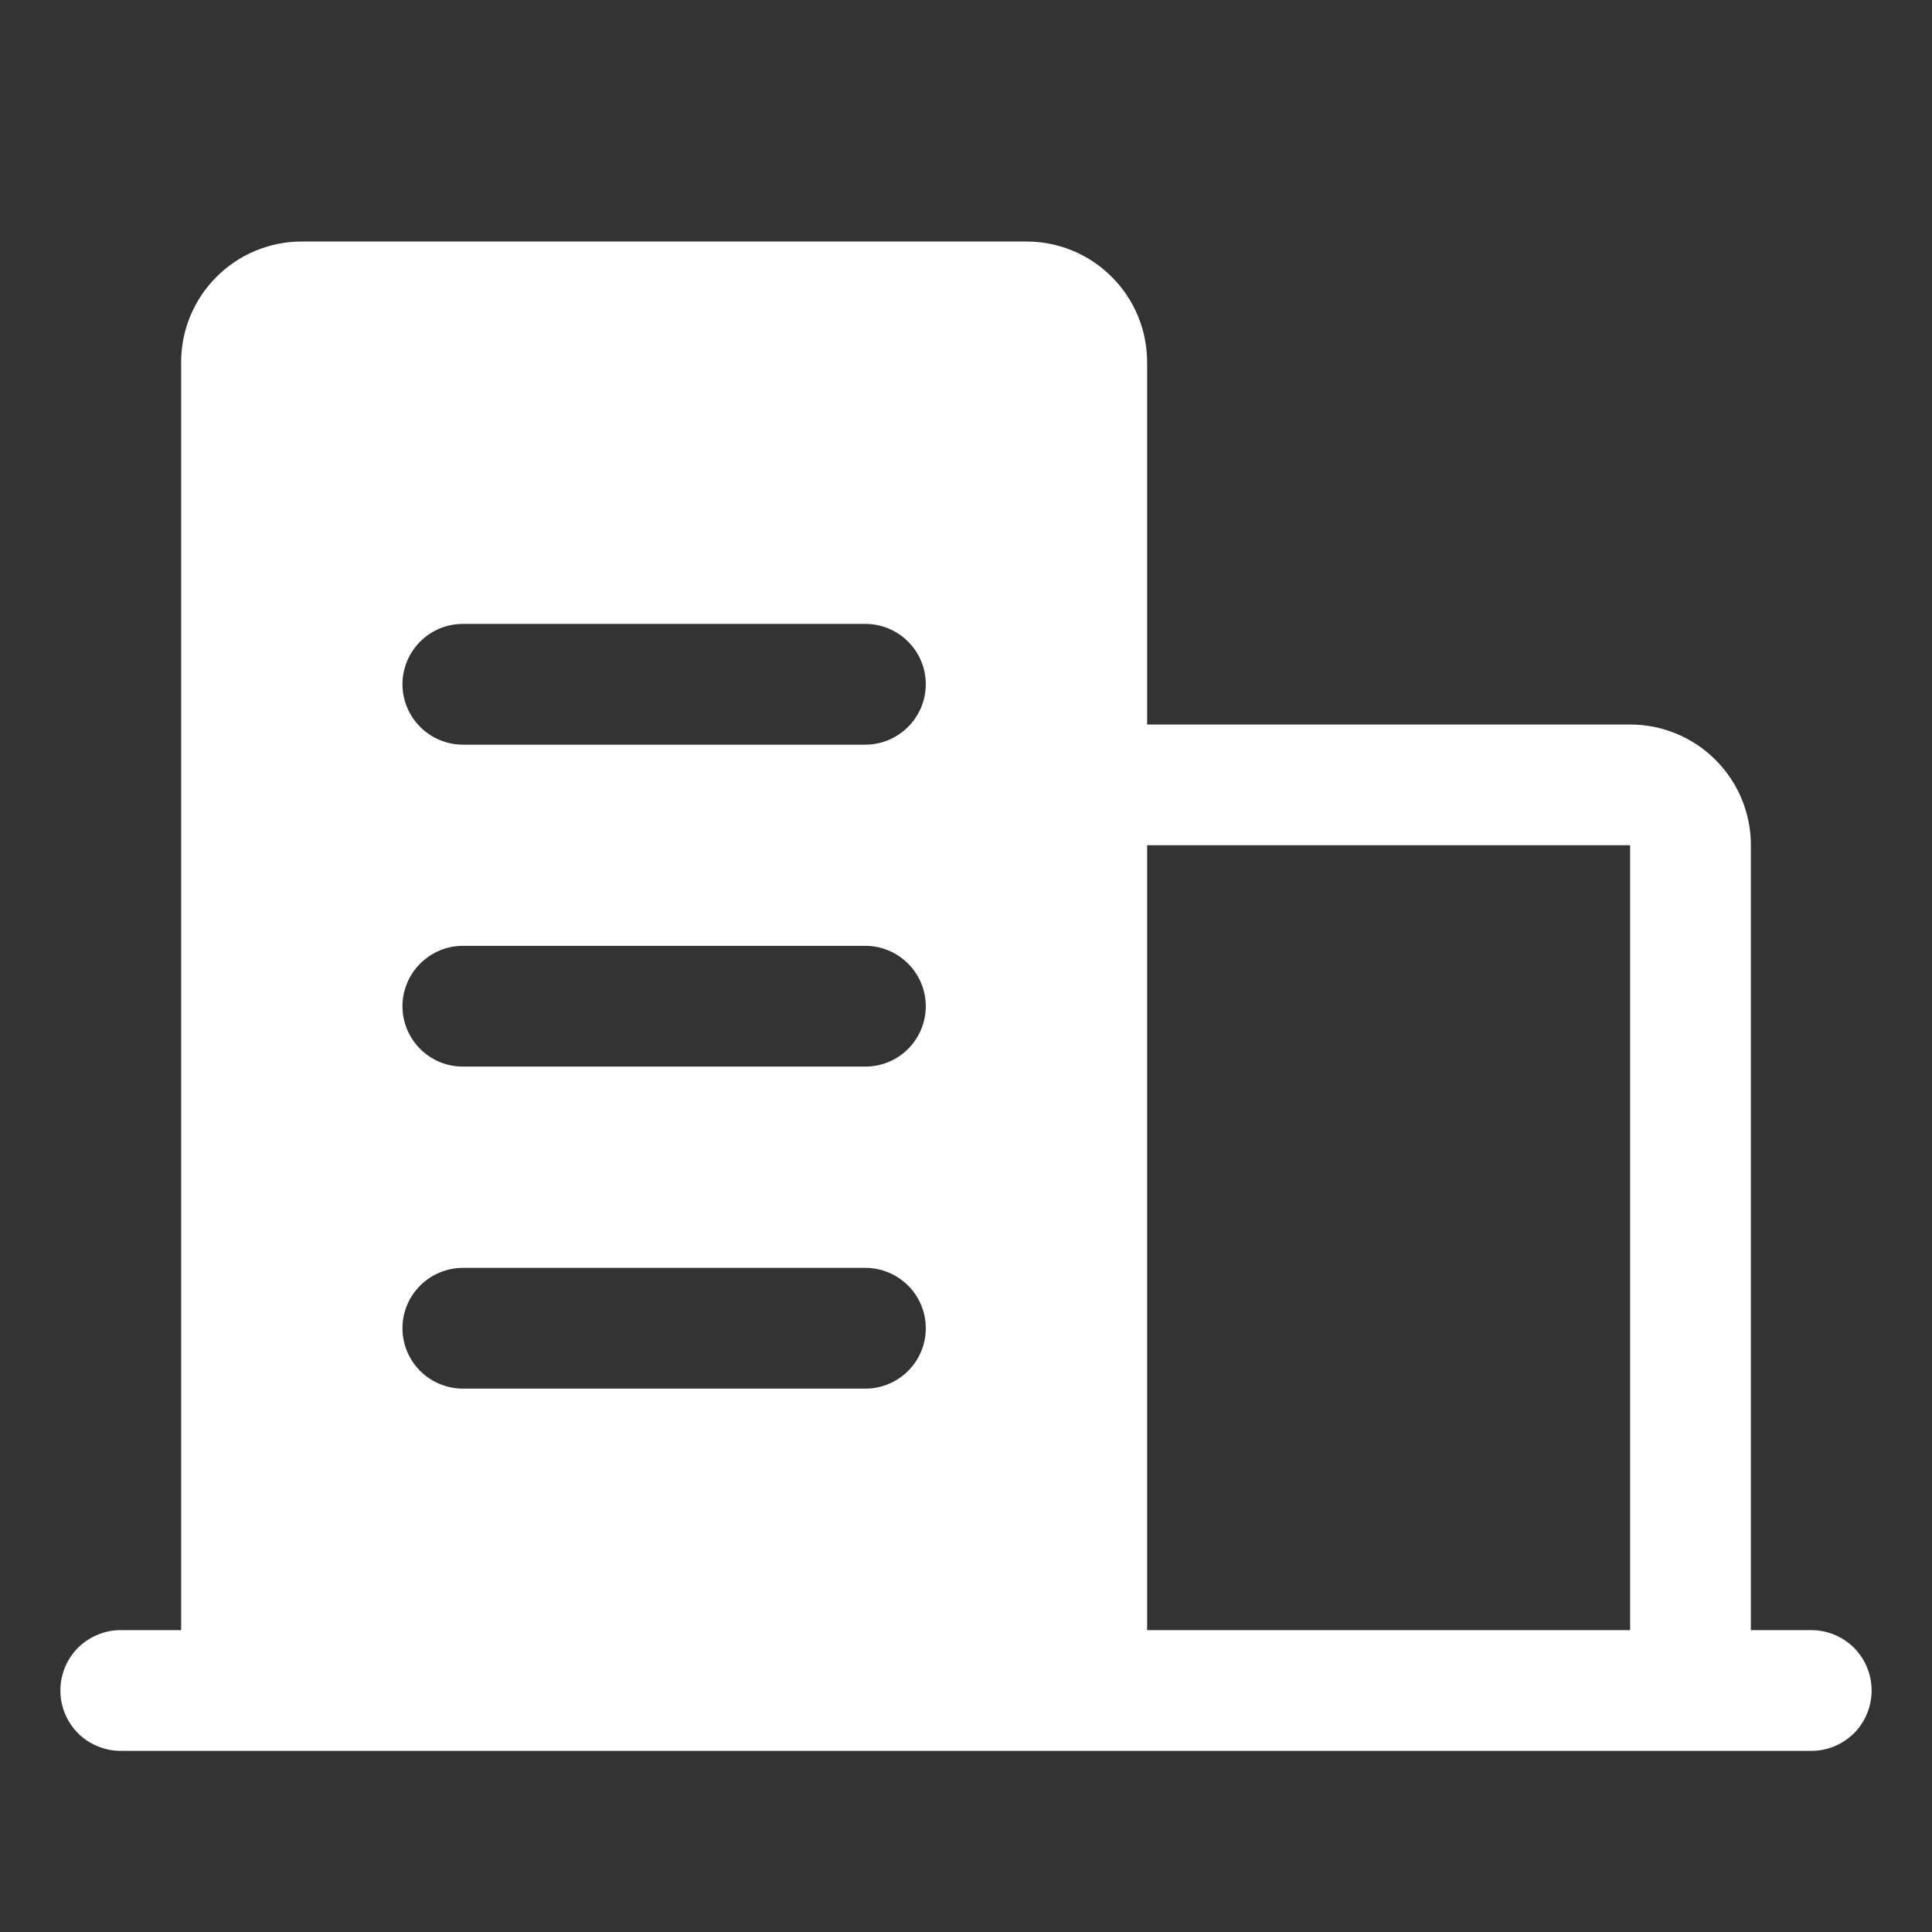 <svg width="16" height="16" viewBox="0 0 16 16" fill="none" xmlns="http://www.w3.org/2000/svg">
<rect x="0" y="0" width="16" height="16" fill="#333333" stroke="none"/>
<path d="M15 13.5H14.5V7C14.5 6.735 14.395 6.48 14.207 6.293C14.02 6.105 13.765 6 13.5 6H9.5V3C9.5 2.735 9.395 2.48 9.207 2.293C9.02 2.105 8.765 2 8.5 2H2.5C2.235 2 1.98 2.105 1.793 2.293C1.605 2.48 1.5 2.735 1.5 3V13.5H1C0.867 13.5 0.74 13.553 0.646 13.646C0.553 13.74 0.5 13.867 0.5 14C0.5 14.133 0.553 14.26 0.646 14.354C0.74 14.447 0.867 14.5 1 14.5H15C15.133 14.5 15.26 14.447 15.354 14.354C15.447 14.26 15.5 14.133 15.5 14C15.5 13.867 15.447 13.74 15.354 13.646C15.26 13.553 15.133 13.5 15 13.5ZM7.667 8.333C7.667 8.466 7.614 8.593 7.52 8.687C7.426 8.781 7.299 8.833 7.167 8.833H3.833C3.701 8.833 3.574 8.781 3.48 8.687C3.386 8.593 3.333 8.466 3.333 8.333C3.333 8.201 3.386 8.074 3.48 7.98C3.574 7.886 3.701 7.833 3.833 7.833H7.167C7.299 7.833 7.426 7.886 7.52 7.98C7.614 8.074 7.667 8.201 7.667 8.333ZM3.833 5.167H7.167C7.299 5.167 7.426 5.219 7.52 5.313C7.614 5.407 7.667 5.534 7.667 5.667C7.667 5.799 7.614 5.926 7.52 6.02C7.426 6.114 7.299 6.167 7.167 6.167H3.833C3.701 6.167 3.574 6.114 3.48 6.02C3.386 5.926 3.333 5.799 3.333 5.667C3.333 5.534 3.386 5.407 3.48 5.313C3.574 5.219 3.701 5.167 3.833 5.167ZM3.833 10.5H7.167C7.299 10.5 7.426 10.553 7.52 10.646C7.614 10.74 7.667 10.867 7.667 11C7.667 11.133 7.614 11.26 7.52 11.354C7.426 11.447 7.299 11.5 7.167 11.5H3.833C3.701 11.5 3.574 11.447 3.48 11.354C3.386 11.26 3.333 11.133 3.333 11C3.333 10.867 3.386 10.74 3.48 10.646C3.574 10.553 3.701 10.5 3.833 10.5ZM9.5 7H13.5V13.5H9.5V7Z" fill="white"/>
</svg>
